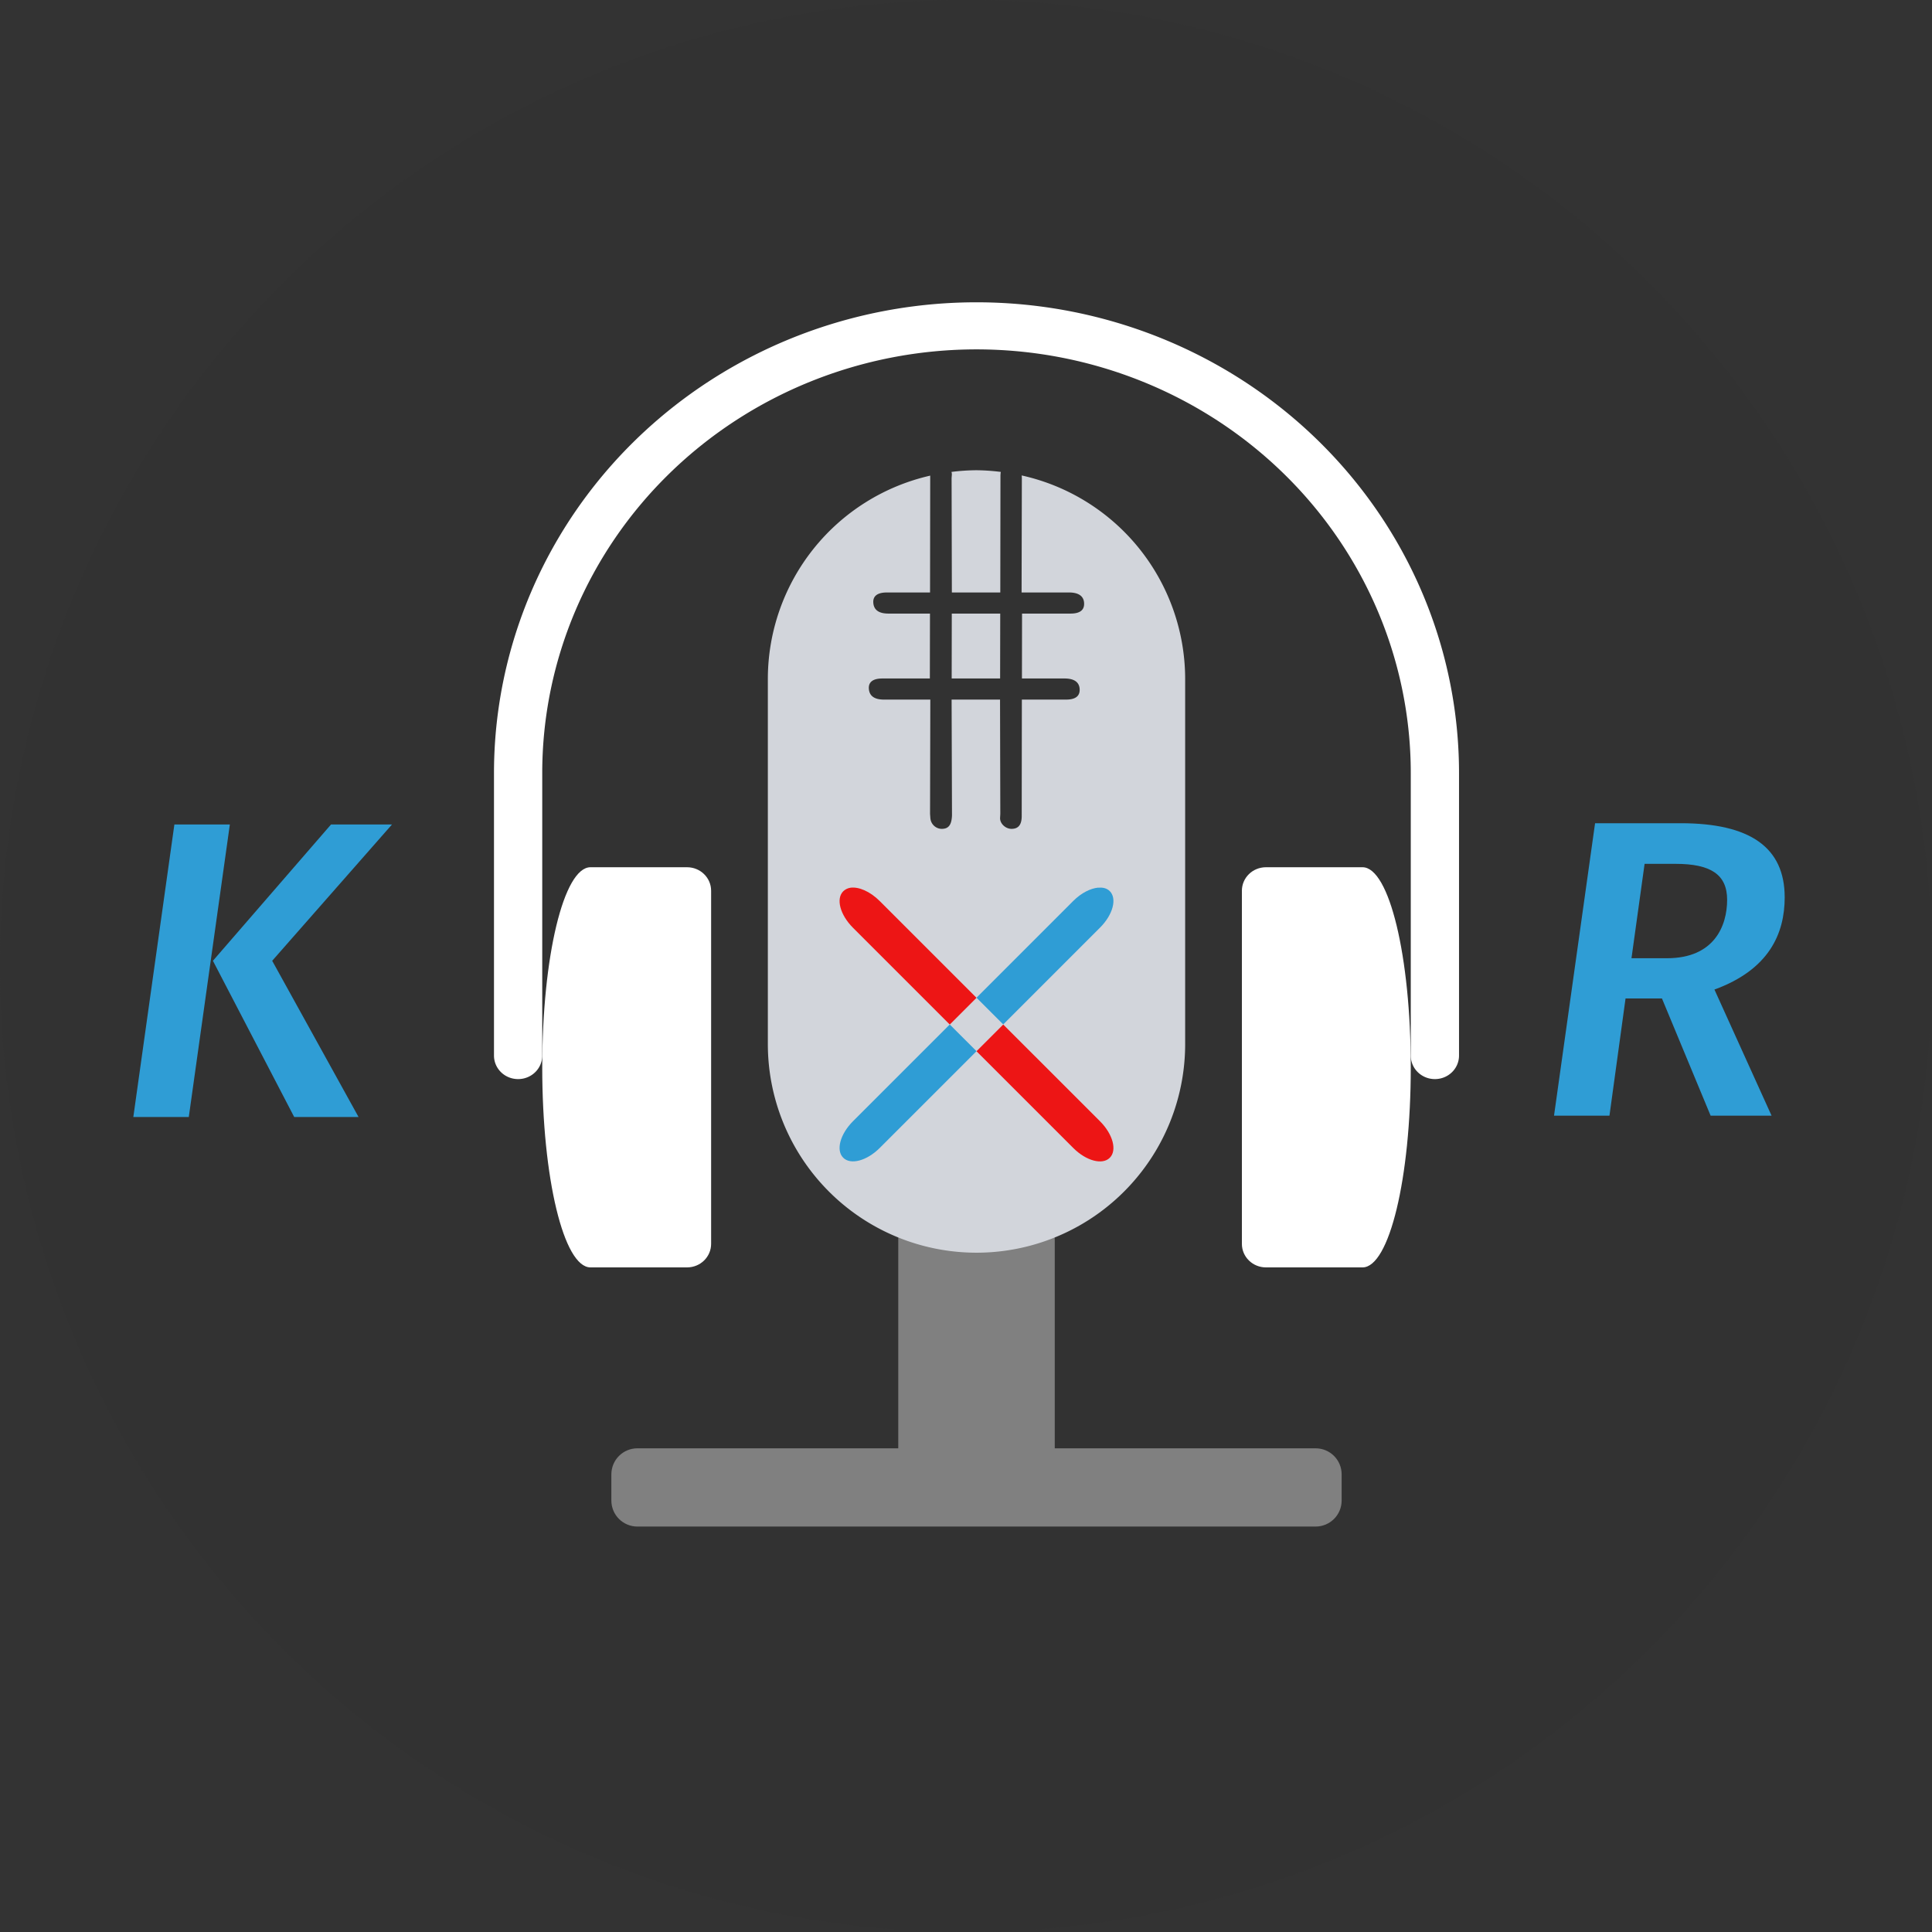 <?xml version="1.0" encoding="UTF-8" standalone="no"?>
<!-- Created with Inkscape (http://www.inkscape.org/) -->

<svg
   xmlns:dc="http://purl.org/dc/elements/1.1/"
   xmlns:cc="http://creativecommons.org/ns#"
   xmlns:rdf="http://www.w3.org/1999/02/22-rdf-syntax-ns#"
   xmlns:svg="http://www.w3.org/2000/svg"
   xmlns="http://www.w3.org/2000/svg"
   xmlns:sodipodi="http://sodipodi.sourceforge.net/DTD/sodipodi-0.dtd"
   xmlns:inkscape="http://www.inkscape.org/namespaces/inkscape"
   width="128"
   height="128"
   viewBox="0 0 128 128"
   id="svg2"
   version="1.1"
   inkscape:version="0.91 r13725"
   sodipodi:docname="logo.svg">
  <rect x="0" y="0" width="128" height="128" fill="#333333" stroke="none"/>
  <defs
     id="defs4" />
  <sodipodi:namedview
     id="base"
     pagecolor="#ffffff"
     bordercolor="#666666"
     borderopacity="1.0"
     inkscape:pageopacity="0.0"
     inkscape:pageshadow="2"
     inkscape:zoom="1.4142136"
     inkscape:cx="43.58359"
     inkscape:cy="95.063083"
     inkscape:document-units="px"
     inkscape:current-layer="layer1"
     showgrid="false"
     units="px"
     borderlayer="false"
     inkscape:showpageshadow="false"
     objecttolerance="10000"
     showguides="false"
     inkscape:window-width="1408"
     inkscape:window-height="842"
     inkscape:window-x="32"
     inkscape:window-y="0"
     inkscape:window-maximized="1"
     fit-margin-top="0"
     fit-margin-left="0"
     fit-margin-right="0"
     fit-margin-bottom="0">
    <inkscape:grid
       type="xygrid"
       id="grid3336"
       originx="-36"
       originy="-11.5" />
  </sodipodi:namedview>
  <g
     inkscape:label="Capa 1"
     inkscape:groupmode="layer"
     id="layer1"
     transform="translate(-36,-912.862)">
    <g
       id="g4975">
      <g
         id="g4960">
        <circle
           style="fill:#323232;fill-opacity:1;fill-rule:evenodd;stroke:none;stroke-width:0.61px;stroke-linecap:butt;stroke-linejoin:miter;stroke-opacity:1"
           id="path3480-2"
           cx="100"
           cy="976.862"
           r="64" />
        <g
           transform="matrix(0.432,0,0,0.432,-2.984,652.692)"
           id="g4421">
          <g
             transform="translate(0,8)"
             id="g4413">
            <g
               id="g4383"
               transform="translate(0,6)">
              <path
                 sodipodi:nodetypes="sscsssssssscsss"
                 inkscape:connector-curvature="0"
                 id="rect4204"
                 d="m 232,774.362 c -2.216,0 -4,1.784 -4,4 l 0,32 -40,0 c -2.216,0 -4,1.784 -4,4 l 0,4 c 0,2.216 1.784,4 4,4 l 104,0 c 2.216,0 4,-1.784 4,-4 l 0,-4 c 0,-2.216 -1.784,-4 -4,-4 l -40,0 0,-32 c 0,-2.216 -1.784,-4 -4,-4 z"
                 style="opacity:1;fill:#808080;fill-opacity:1;stroke:none;stroke-width:2;stroke-linecap:round;stroke-linejoin:round;stroke-miterlimit:4;stroke-dasharray:none;stroke-opacity:1" />
              <path
                 inkscape:connector-curvature="0"
                 id="path4160"
                 d="m 240,660.362 a 32,32 0 0 0 -3.84,0.258 c 0.038,0.131 0.064,0.263 0.06,0.4 l -0.041,0.553 0.041,17.535 7.428,0 0.025,-17.771 c -0.003,-0.27 0.017,-0.504 0.053,-0.717 A 32,32 0 0 0 240,660.362 Z m 6.926,0.799 c 0.015,0.132 0.027,0.266 0.029,0.412 l -0.041,17.535 7.266,0 c 1.469,0 2.244,0.553 2.318,1.58 0.08,1.106 -0.615,1.658 -2.084,1.658 l -7.43,0 -0.016,9.953 6.529,0 c 1.469,0 2.244,0.551 2.318,1.578 0.08,1.106 -0.615,1.66 -2.084,1.66 l -6.775,0 -0.023,17.771 c 0.021,1.422 -0.505,2.053 -1.566,2.053 -0.898,0 -1.771,-0.789 -1.752,-1.658 l 0.035,-0.633 -0.041,-17.533 -7.428,0 0.059,17.771 c -0.061,1.422 -0.505,2.053 -1.566,2.053 -0.898,0 -1.684,-0.71 -1.752,-1.658 l -0.047,-0.633 0.041,-17.533 -7.102,0 c -1.469,0 -2.244,-0.554 -2.324,-1.66 -0.074,-1.027 0.62,-1.578 2.09,-1.578 l 7.266,0 0.018,-9.953 -6.367,0 c -1.469,0 -2.244,-0.552 -2.324,-1.658 -0.074,-1.027 0.62,-1.58 2.09,-1.58 l 6.611,0 0.025,-17.771 c -6e-4,-0.053 0.005,-0.098 0.006,-0.148 A 32,32 0 0 0 208,692.362 l 0,8 0,4 0,44 a 32,32 0 0 0 32,32 32,32 0 0 0 32,-32 l 0,-44 0,-4 0,-8 a 32,32 0 0 0 -25.074,-31.201 z m -10.717,21.186 -0.016,9.953 7.428,0 0.018,-9.953 -7.43,0 z"
                 style="opacity:1;fill:#d2d5db;fill-opacity:1;stroke:none;stroke-width:2;stroke-linecap:round;stroke-linejoin:round;stroke-miterlimit:4;stroke-dasharray:none;stroke-opacity:1" />
            </g>
            <g
               id="g4188"
               transform="matrix(0.3,0,0,0.3,168,507.654)">
              <path
                 d="m 175.488,742.464 c -1.434,0.225 -2.663,0.881 -3.621,1.807 -3.795,3.794 -1.634,12.03 5.023,18.685 l 49.446,49.432 13.667,-13.663 -49.446,-49.432 c -4.997,-4.996 -10.805,-7.459 -15.076,-6.835 m 78.183,69.924 -13.667,13.663 49.446,49.432 c 6.657,6.655 14.921,8.815 18.69,5.022 3.795,-3.768 1.634,-12.03 -5.023,-18.685 m -49.446,-49.432"
                 id="path67"
                 inkscape:connector-curvature="0"
                 style="fill:#ed1515;fill-opacity:1;fill-rule:nonzero;stroke:none" />
              <path
                 d="m 302.309,742.384 c -3.968,0.354 -8.715,2.688 -12.863,6.835 L 240,798.671 l 13.667,13.663 49.446,-49.452 c 6.657,-6.629 8.818,-14.872 5.023,-18.685 -1.409,-1.408 -3.441,-2.013 -5.827,-1.736 m -75.977,69.899 -49.446,49.432 c -6.657,6.655 -8.818,14.917 -5.023,18.685 3.769,3.794 12.034,1.633 18.69,-5.022 L 240,826.023 m -13.667,-13.663"
                 id="path69"
                 inkscape:connector-curvature="0"
                 style="fill:#2f9dd5;fill-opacity:1;fill-rule:nonzero;stroke:none" />
            </g>
          </g>
          <g
             style="fill:#ffffff;fill-opacity:1"
             id="g4160"
             transform="matrix(3.7,0,0,3.61,151.2,-2987.97)">
            <path
               style="opacity:1;fill:#ffffff;fill-opacity:1;stroke:none;stroke-width:1.666;stroke-linecap:round;stroke-linejoin:round;stroke-miterlimit:4;stroke-dasharray:none;stroke-opacity:1"
               d="m 36,1031.362 c -0.554,0 -1,0.446 -1,1 l 0,15 c 0,0.554 0.446,1 1,1 l 1,0 2,0 1,0 c 1.108,0 2,-3.791 2,-8.5 0,-4.709 -0.892,-8.5 -2,-8.5 l -1,0 -2,0 -1,0 z"
               id="rect4172"
               inkscape:connector-curvature="0" />
            <path
               id="path4184"
               d="m 12,1031.362 c 0.554,0 1,0.446 1,1 l 0,15 c 0,0.554 -0.446,1 -1,1 l -1,0 -2,0 -1,0 c -1.108,0 -2,-3.791 -2,-8.5 0,-4.709 0.892,-8.5 2,-8.5 l 1,0 2,0 1,0 z"
               style="opacity:1;fill:#ffffff;fill-opacity:1;stroke:none;stroke-width:1.666;stroke-linecap:round;stroke-linejoin:round;stroke-miterlimit:4;stroke-dasharray:none;stroke-opacity:1"
               inkscape:connector-curvature="0" />
            <path
               inkscape:connector-curvature="0"
               id="path4216-5"
               d="M 24,1007.362 A 20,20 0 0 0 4,1027.362 l 0,9 0,3 c 0,0.554 0.446,1 1,1 0.554,0 1,-0.446 1,-1 l 0,-9 0,-3 a 18,18 0 0 1 18,-18 18,18 0 0 1 18,18 l 0,9 0,3 c 0,0.554 0.446,1 1,1 0.554,0 1,-0.446 1,-1 l 0,-9 0,-3 a 20,20 0 0 0 -20,-20 z"
               style="opacity:1;fill:#ffffff;fill-opacity:1;stroke:none;stroke-width:1.666;stroke-linecap:round;stroke-linejoin:round;stroke-miterlimit:4;stroke-dasharray:none;stroke-opacity:1" />
          </g>
        </g>
      </g>
      <g
         id="flowRoot6495"
         style="font-style:italic;font-variant:normal;font-weight:500;font-stretch:normal;font-size:50px;line-height:125%;font-family:'Fira Sans';-inkscape-font-specification:'Fira Sans Medium Italic';text-align:center;letter-spacing:0px;word-spacing:0px;text-anchor:middle;fill:#2f9dd5;fill-opacity:1;stroke:none;stroke-width:1px;stroke-linecap:butt;stroke-linejoin:miter;stroke-opacity:1"
         transform="matrix(0.561,0,0,0.561,0.122,736.17)">
        <path
           inkscape:connector-curvature="0"
           id="path6587"
           d="m 110.249,412.325 -7.2,0 -13.95,16.1 9.6,18.45 7.6,0 -10.2,-18.45 14.15,-16.1 z m -19.15,0 -6.55,0 -4.85,34.55 6.55,0 4.85,-34.55 z" />
      </g>
      <path
         inkscape:connector-curvature="0"
         id="path6601"
         d="m 154.24,972.309 c 0,-3.309 -2.299,-4.907 -6.898,-4.907 l -5.664,0 -2.72,19.376 3.673,0 1.066,-7.767 2.411,0 3.225,7.767 4.038,0 -3.785,-8.356 c 3.617,-1.318 4.655,-3.701 4.655,-6.113 z m -9.281,-2.215 2.047,0 c 2.327,0 3.421,0.701 3.421,2.383 0,1.71 -0.841,3.87 -3.982,3.87 l -2.355,0 0.869,-6.253 z"
         style="font-style:italic;font-variant:normal;font-weight:500;font-stretch:normal;font-size:50px;line-height:125%;font-family:'Fira Sans';-inkscape-font-specification:'Fira Sans Medium Italic';text-align:center;letter-spacing:0px;word-spacing:0px;text-anchor:middle;fill:#2f9dd5;fill-opacity:1;stroke:none;stroke-width:1px;stroke-linecap:butt;stroke-linejoin:miter;stroke-opacity:1" />
    </g>
  </g>
</svg>

